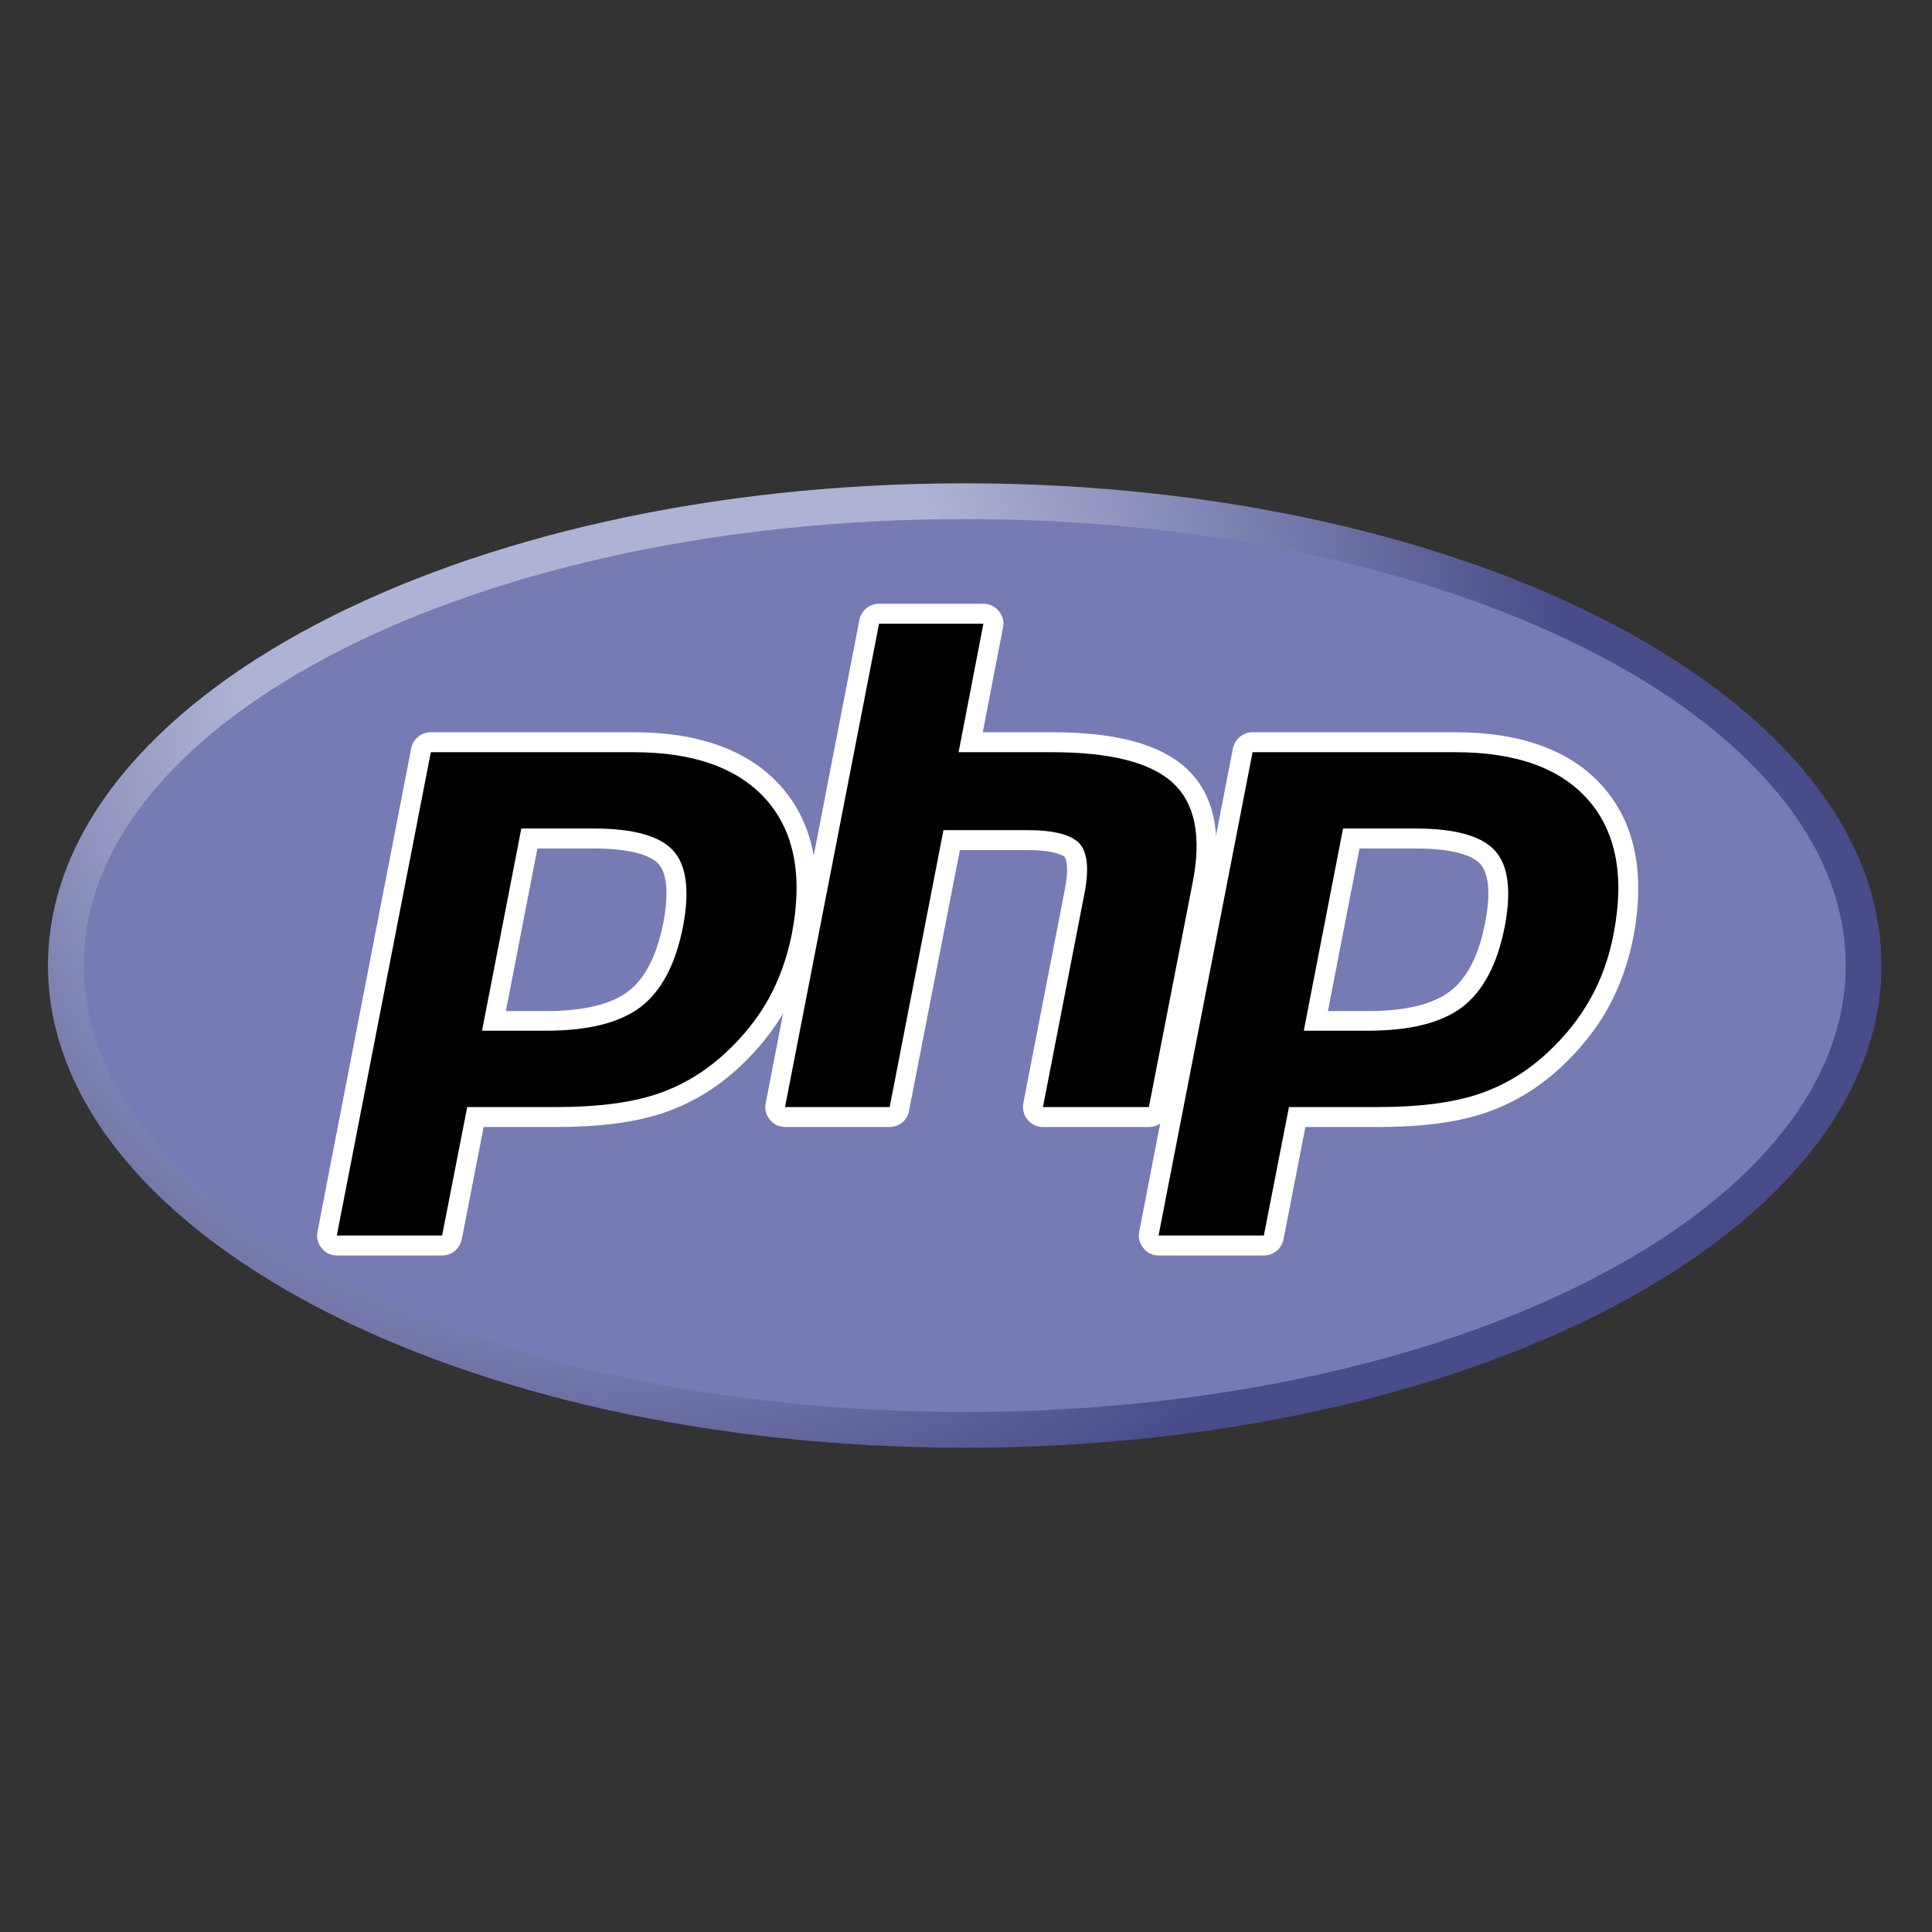 <svg version="1.2" xmlns="http://www.w3.org/2000/svg" viewBox="0 0 600 600" width="600" height="600">
	<rect x="0" y="0" width="600" height="600" fill="#333333" stroke="none"/>
	<title>logo_php-svg</title>
	<defs>
		<clipPath clipPathUnits="userSpaceOnUse" id="cp1">
			<path d="m299.6 449.62c-157.46 0-284.74-66.95-284.74-149.78 0-82.83 127.28-149.78 284.74-149.78 157.47 0 284.75 66.95 284.75 149.78 0 82.83-127.28 149.78-284.75 149.78z"/>
		</clipPath>
		<radialGradient id="g1" cx="185.8" cy="202.7" r="373.9" gradientUnits="userSpaceOnUse">
			<stop offset="0" stop-color="#aeb2d5"/>
			<stop offset=".3" stop-color="#aeb2d5"/>
			<stop offset=".8" stop-color="#484c89"/>
			<stop offset="1" stop-color="#484c89"/>
		</radialGradient>
		<clipPath clipPathUnits="userSpaceOnUse" id="cp2">
			<path d="m3 133h593.21v333.68h-593.21z"/>
		</clipPath>
		<clipPath clipPathUnits="userSpaceOnUse" id="cp3">
			<path d="m3 133h593.21v333.68h-593.21z"/>
		</clipPath>
	</defs>
	<style>
		.s0 { fill: url(#g1) } 
		.s1 { fill: #777bb3 } 
		.s2 { fill: #000000 } 
		.s3 { fill: #ffffff } 
	</style>
	<g id="g3438">
		<g id="g3440">
			<g id="Clip-Path: g3442" clip-path="url(#cp1)">
				<g id="g3442">
					<g id="g3448">
						<g id="g3450">
							<path id="path3462" class="s0" d="m299.6 449.6c-157.5 0-284.7-66.9-284.7-149.8 0-82.8 127.2-149.7 284.7-149.7 157.5 0 284.7 66.9 284.7 149.7 0 82.9-127.2 149.8-284.7 149.8z"/>
						</g>
					</g>
				</g>
			</g>
		</g>
		<g id="g3464">
			<g id="Clip-Path: g3466" clip-path="url(#cp2)">
				<g id="g3466">
					<g id="g3472">
						<path id="path3474" class="s1" d="m299.6 438.5c-151.3 0-273.6-62-273.6-138.7 0-76.6 122.3-138.6 273.6-138.6 151.3 0 273.6 62 273.6 138.6 0 76.7-122.3 138.7-273.6 138.7z"/>
					</g>
				</g>
			</g>
		</g>
		<g id="g3476">
			<g id="Clip-Path: g3478" clip-path="url(#cp3)">
				<g id="g3478">
					<g id="g3484">
						<path id="path3486" fill-rule="evenodd" class="s2" d="m104.6 386.8c-0.9 0-1.8-0.4-2.4-1.1-0.6-0.7-0.8-1.7-0.6-2.6l29.2-150.1c0.2-1.4 1.5-2.5 3-2.5h62.9c19.7 0 34.4 5.4 43.7 16 9.3 10.6 12.2 25.5 8.5 44.2-1.5 7.6-4 14.7-7.5 21-3.6 6.3-8.3 12.2-14 17.4-6.8 6.4-14.5 11-22.9 13.8-8.2 2.6-18.8 4-31.4 4h-25.5l-7.2 37.4c-0.3 1.5-1.6 2.5-3.1 2.5zm65-69.8c12.4 0 21.7-2.3 27.5-6.8 5.8-4.4 9.9-12.2 12-23 1.9-10.1 1.2-17.1-2.3-21-3.5-3.8-11.1-5.8-22.5-5.8h-19.9l-11 56.6z"/>
					</g>
					<g id="g3488">
						<path id="path3490" fill-rule="evenodd" class="s3" d="m242.7 244.4c10 11.4 13.1 27.2 9.3 46.9-1.6 7.9-4.2 15.3-7.9 21.9-3.7 6.6-8.6 12.7-14.5 18.2-7.2 6.7-15.3 11.5-24.1 14.4-8.6 2.8-19.5 4.2-32.4 4.2h-22.9l-6.8 34.9c-0.6 2.9-3.1 5-6.1 5h-32.7c-1.8 0-3.6-0.8-4.7-2.3-1.2-1.4-1.7-3.3-1.3-5.1l29.1-150.1c0.6-2.9 3.1-5 6.1-5h62.9c20.7 0 36.2 5.8 46 17zm-108.9-10.8l-29.2 150.1h32.7l7.8-39.9h28q18.5 0 30.5-3.9 12-3.9 21.8-13 8.2-7.6 13.3-16.7 5-9.1 7.2-20.1 5.2-26.7-7.8-41.6-13.1-14.9-41.4-14.9zm28.1 23.7h22.4q18.6 0 24.8 6.9 6.2 6.9 3 23.6-3.4 17.4-13.1 24.9-9.7 7.4-29.5 7.4h-19.8zm-4.8 56.7h12.4c11.8 0 20.4-2.1 25.7-6.2 5.2-4 8.8-11.1 10.8-21.2 1.7-8.9 1.2-15.3-1.5-18.3-1.6-1.8-6.4-4.8-20.2-4.8h-17.4z"/>
					</g>
					<g id="g3492">
						<path id="path3494" class="s2" d="m323.9 346.9c-0.9 0-1.8-0.4-2.4-1.1-0.6-0.7-0.8-1.7-0.6-2.6l12.9-66.4c1.2-6.3 0.9-10.8-0.9-12.8-1.1-1.1-4.3-3.1-14-3.1h-23.4l-16.2 83.5c-0.3 1.5-1.6 2.5-3 2.5h-32.5c-0.9 0-1.8-0.4-2.4-1.1-0.6-0.7-0.8-1.7-0.6-2.6l29.2-150.1c0.2-1.4 1.5-2.5 3-2.5h32.4c1 0 1.8 0.4 2.4 1.1 0.6 0.8 0.8 1.7 0.7 2.6l-7.1 36.2h25.2c19.1 0 32.1 3.4 39.7 10.4 7.7 7 10.1 18.4 7.2 33.6l-13.6 69.9c-0.3 1.5-1.6 2.5-3.1 2.5z"/>
					</g>
					<g id="g3496">
						<path id="path3498" fill-rule="evenodd" class="s3" d="m310.2 189.8c1.2 1.4 1.7 3.3 1.3 5.1l-6.3 32.5h21.4c19.9 0 33.6 3.7 41.8 11.2 8.5 7.8 11.3 20.1 8.1 36.5l-13.6 69.9c-0.6 2.9-3.1 5-6.1 5h-32.9c-1.9 0-3.6-0.8-4.8-2.3-1.2-1.4-1.6-3.3-1.3-5.1l12.9-66.4c1.3-6.5 0.5-9.4-0.1-10.1 0 0-2.1-2.1-11.7-2.1h-20.8l-15.8 81c-0.5 2.9-3.1 5-6 5h-32.5c-1.8 0-3.6-0.8-4.7-2.3-1.2-1.4-1.7-3.3-1.3-5.1l29.1-150.1c0.6-2.9 3.1-5 6.1-5h32.4c1.9 0 3.6 0.8 4.8 2.3zm-37.2 3.9l-29.2 150.1h32.5l16.7-86h25.9q12.4 0 16.3 4.1 3.8 4.2 1.6 15.5l-12.9 66.4h32.9l13.6-69.8q4.2-21.4-6.2-30.9-10.3-9.5-37.6-9.5h-28.9l7.7-39.9z"/>
					</g>
					<g id="g3500">
						<path id="path3502" fill-rule="evenodd" class="s2" d="m359.8 386.8c-0.9 0-1.8-0.4-2.3-1.1-0.6-0.7-0.9-1.7-0.7-2.6l29.2-150.1c0.3-1.4 1.5-2.5 3-2.5h62.9c19.8 0 34.5 5.4 43.7 16 9.3 10.6 12.2 25.5 8.5 44.2-1.4 7.6-4 14.7-7.5 21-3.6 6.3-8.2 12.2-13.9 17.4-6.9 6.4-14.6 11-22.9 13.8-8.3 2.6-18.9 4-31.5 4h-25.5l-7.2 37.4c-0.3 1.5-1.6 2.5-3.1 2.5zm65-69.8c12.4 0 21.7-2.3 27.6-6.8 5.8-4.4 9.8-12.2 11.9-23 1.9-10.1 1.2-17.1-2.2-21-3.6-3.8-11.1-5.8-22.6-5.8h-19.8l-11.1 56.6z"/>
					</g>
					<g id="g3504">
						<path id="path3506" fill-rule="evenodd" class="s3" d="m497.9 244.4c10 11.4 13.1 27.2 9.3 46.9-1.6 7.9-4.2 15.3-7.9 21.9-3.7 6.6-8.6 12.7-14.5 18.2-7.2 6.7-15.3 11.5-24.1 14.4-8.5 2.8-19.4 4.2-32.4 4.2h-22.9l-6.8 34.9c-0.6 2.9-3.1 5-6.1 5h-32.7c-1.8 0-3.6-0.8-4.7-2.3-1.2-1.4-1.7-3.3-1.3-5.1l29.1-150.1c0.6-2.9 3.2-5 6.1-5h62.9c20.7 0 36.2 5.8 46 17zm-108.9-10.8l-29.2 150.1h32.7l7.8-39.9h28q18.5 0 30.5-3.9 12-3.9 21.8-13 8.2-7.6 13.3-16.7 5.1-9.1 7.2-20.1 5.2-26.7-7.8-41.6-13-14.9-41.4-14.9zm28.1 23.7h22.4q18.6 0 24.8 6.9 6.2 6.9 3 23.6-3.4 17.4-13.1 24.9-9.7 7.4-29.4 7.4h-19.9zm-4.7 56.7h12.4c11.7 0 20.3-2.1 25.6-6.2 5.2-4 8.9-11.1 10.8-21.2 1.8-8.9 1.2-15.3-1.5-18.3-1.6-1.8-6.4-4.8-20.2-4.8h-17.3z"/>
					</g>
				</g>
			</g>
		</g>
	</g>
</svg>